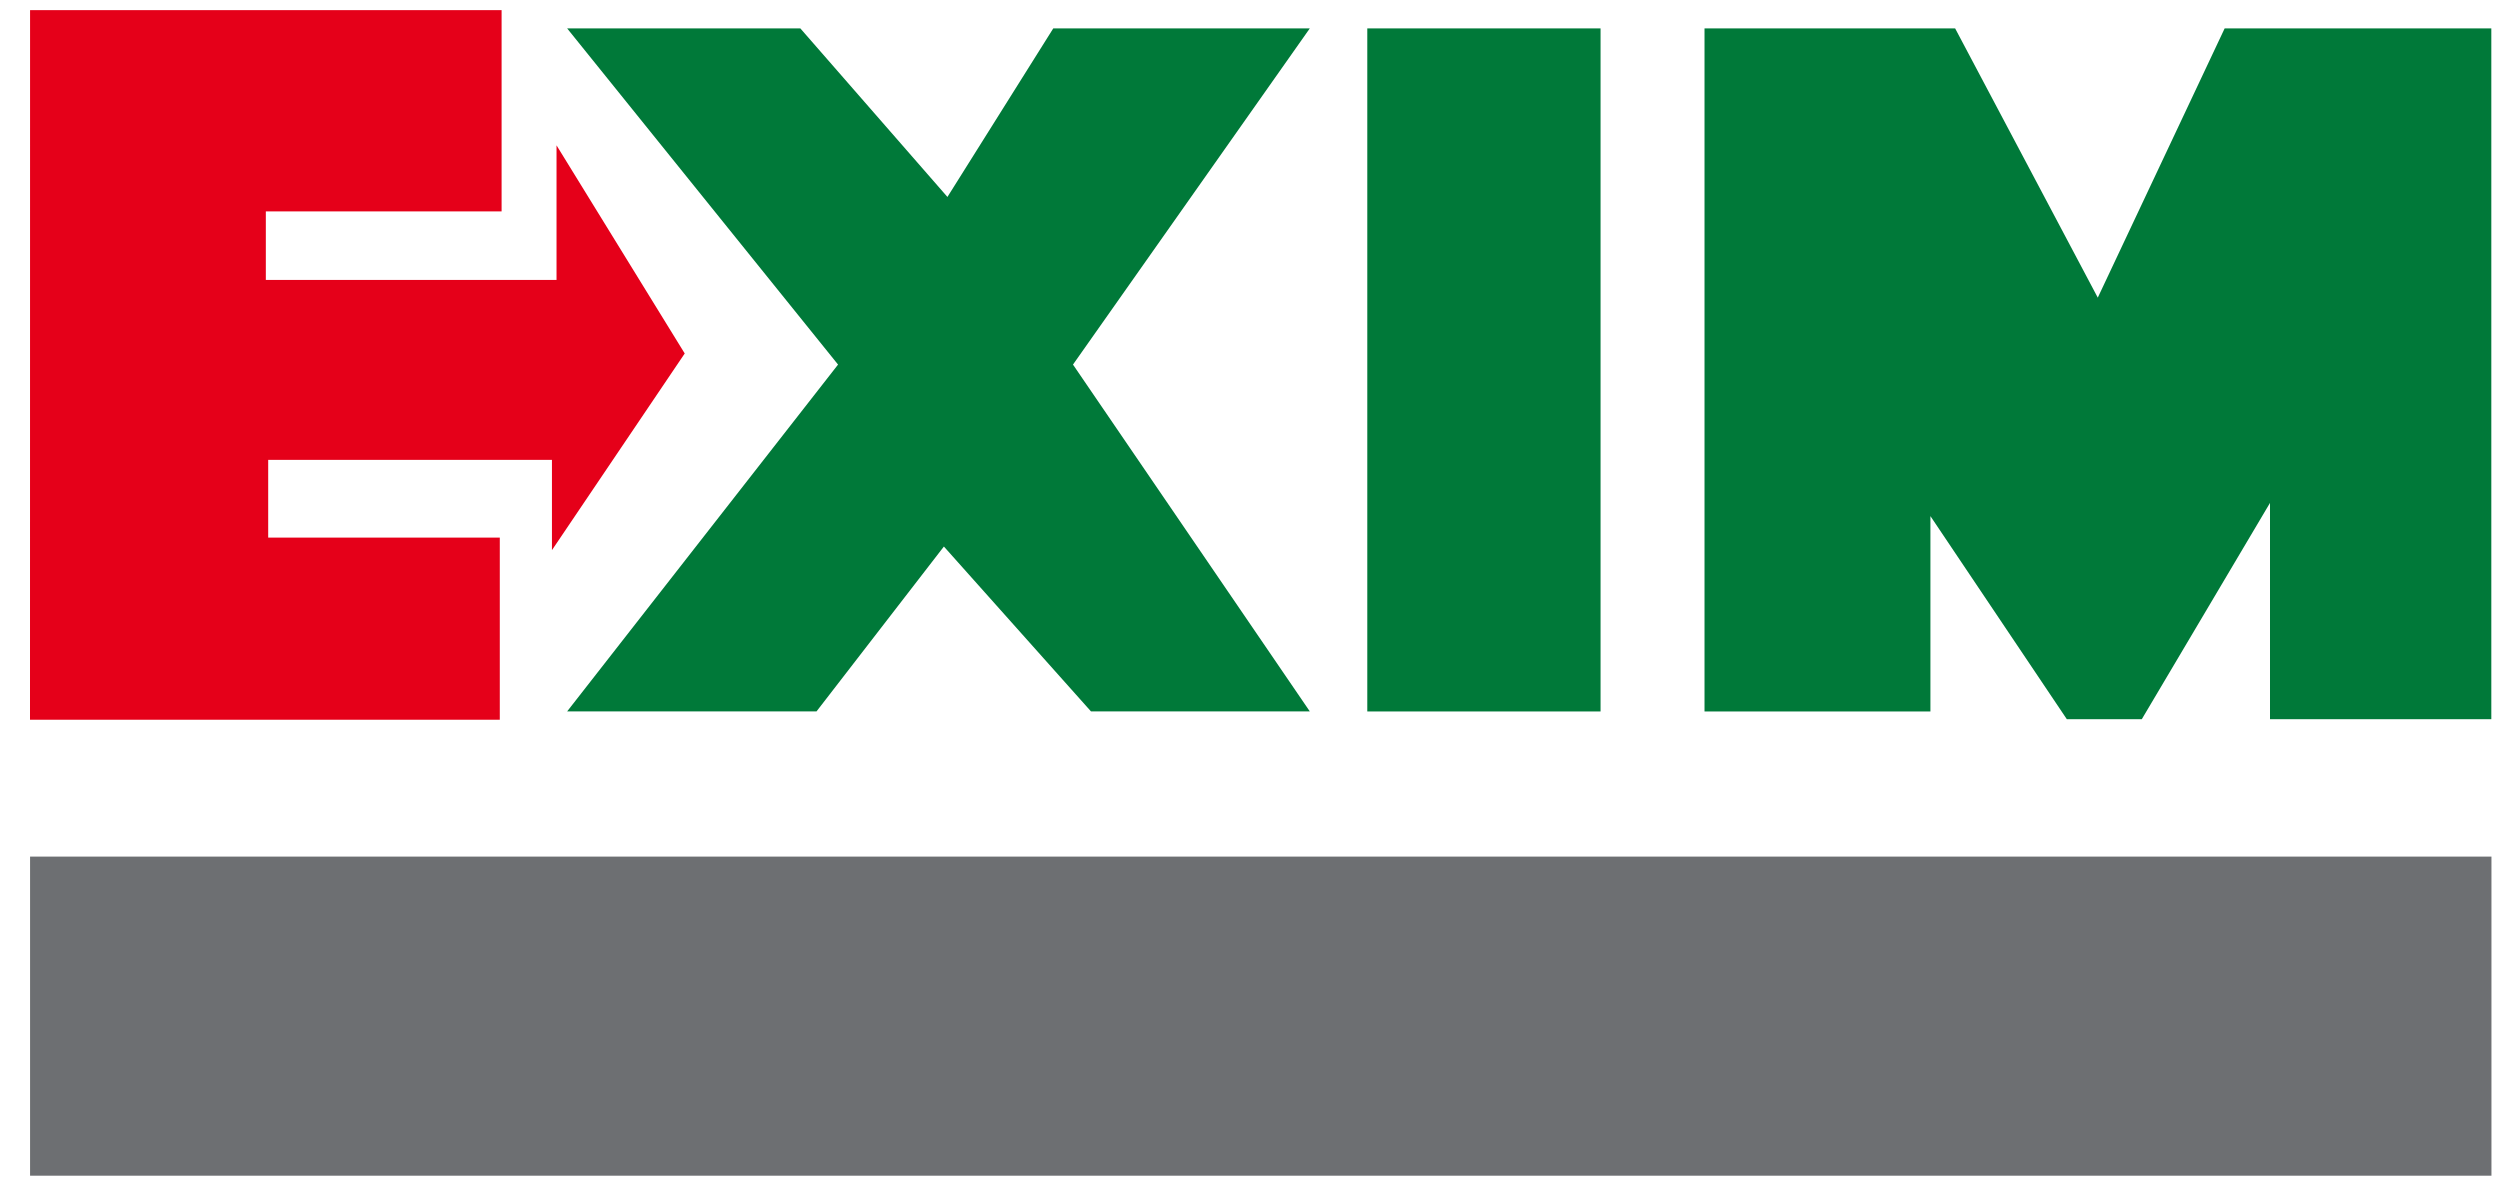 <svg width="36" height="17" viewBox="0 0 36 17" fill="none" xmlns="http://www.w3.org/2000/svg">
<path d="M35.877 12.335H0.433V16.93H35.877V12.335Z" fill="#6D6F72"/>
<path d="M0.433 0.146H7.223V3.044H3.828V4.031H8.014V2.093L9.86 5.09L7.948 7.922V6.622H3.862V7.741H7.197V10.364H0.432L0.433 0.146Z" fill="#E50019"/>
<path d="M8.167 0.409L12.068 5.25L8.167 10.244H11.758L13.592 7.87L15.71 10.244H18.861L15.451 5.25L18.861 0.409H15.167L13.643 2.836L11.525 0.409H8.167Z" fill="#007939"/>
<path d="M23.048 0.409H19.689V10.245H23.048V0.409Z" fill="#007939"/>
<path d="M24.545 0.409V10.245H27.798V7.432L29.762 10.356H30.842L32.688 7.242V10.356H35.875V0.409H32.035L30.208 4.286L28.154 0.409H24.545Z" fill="#007939"/>
</svg>
